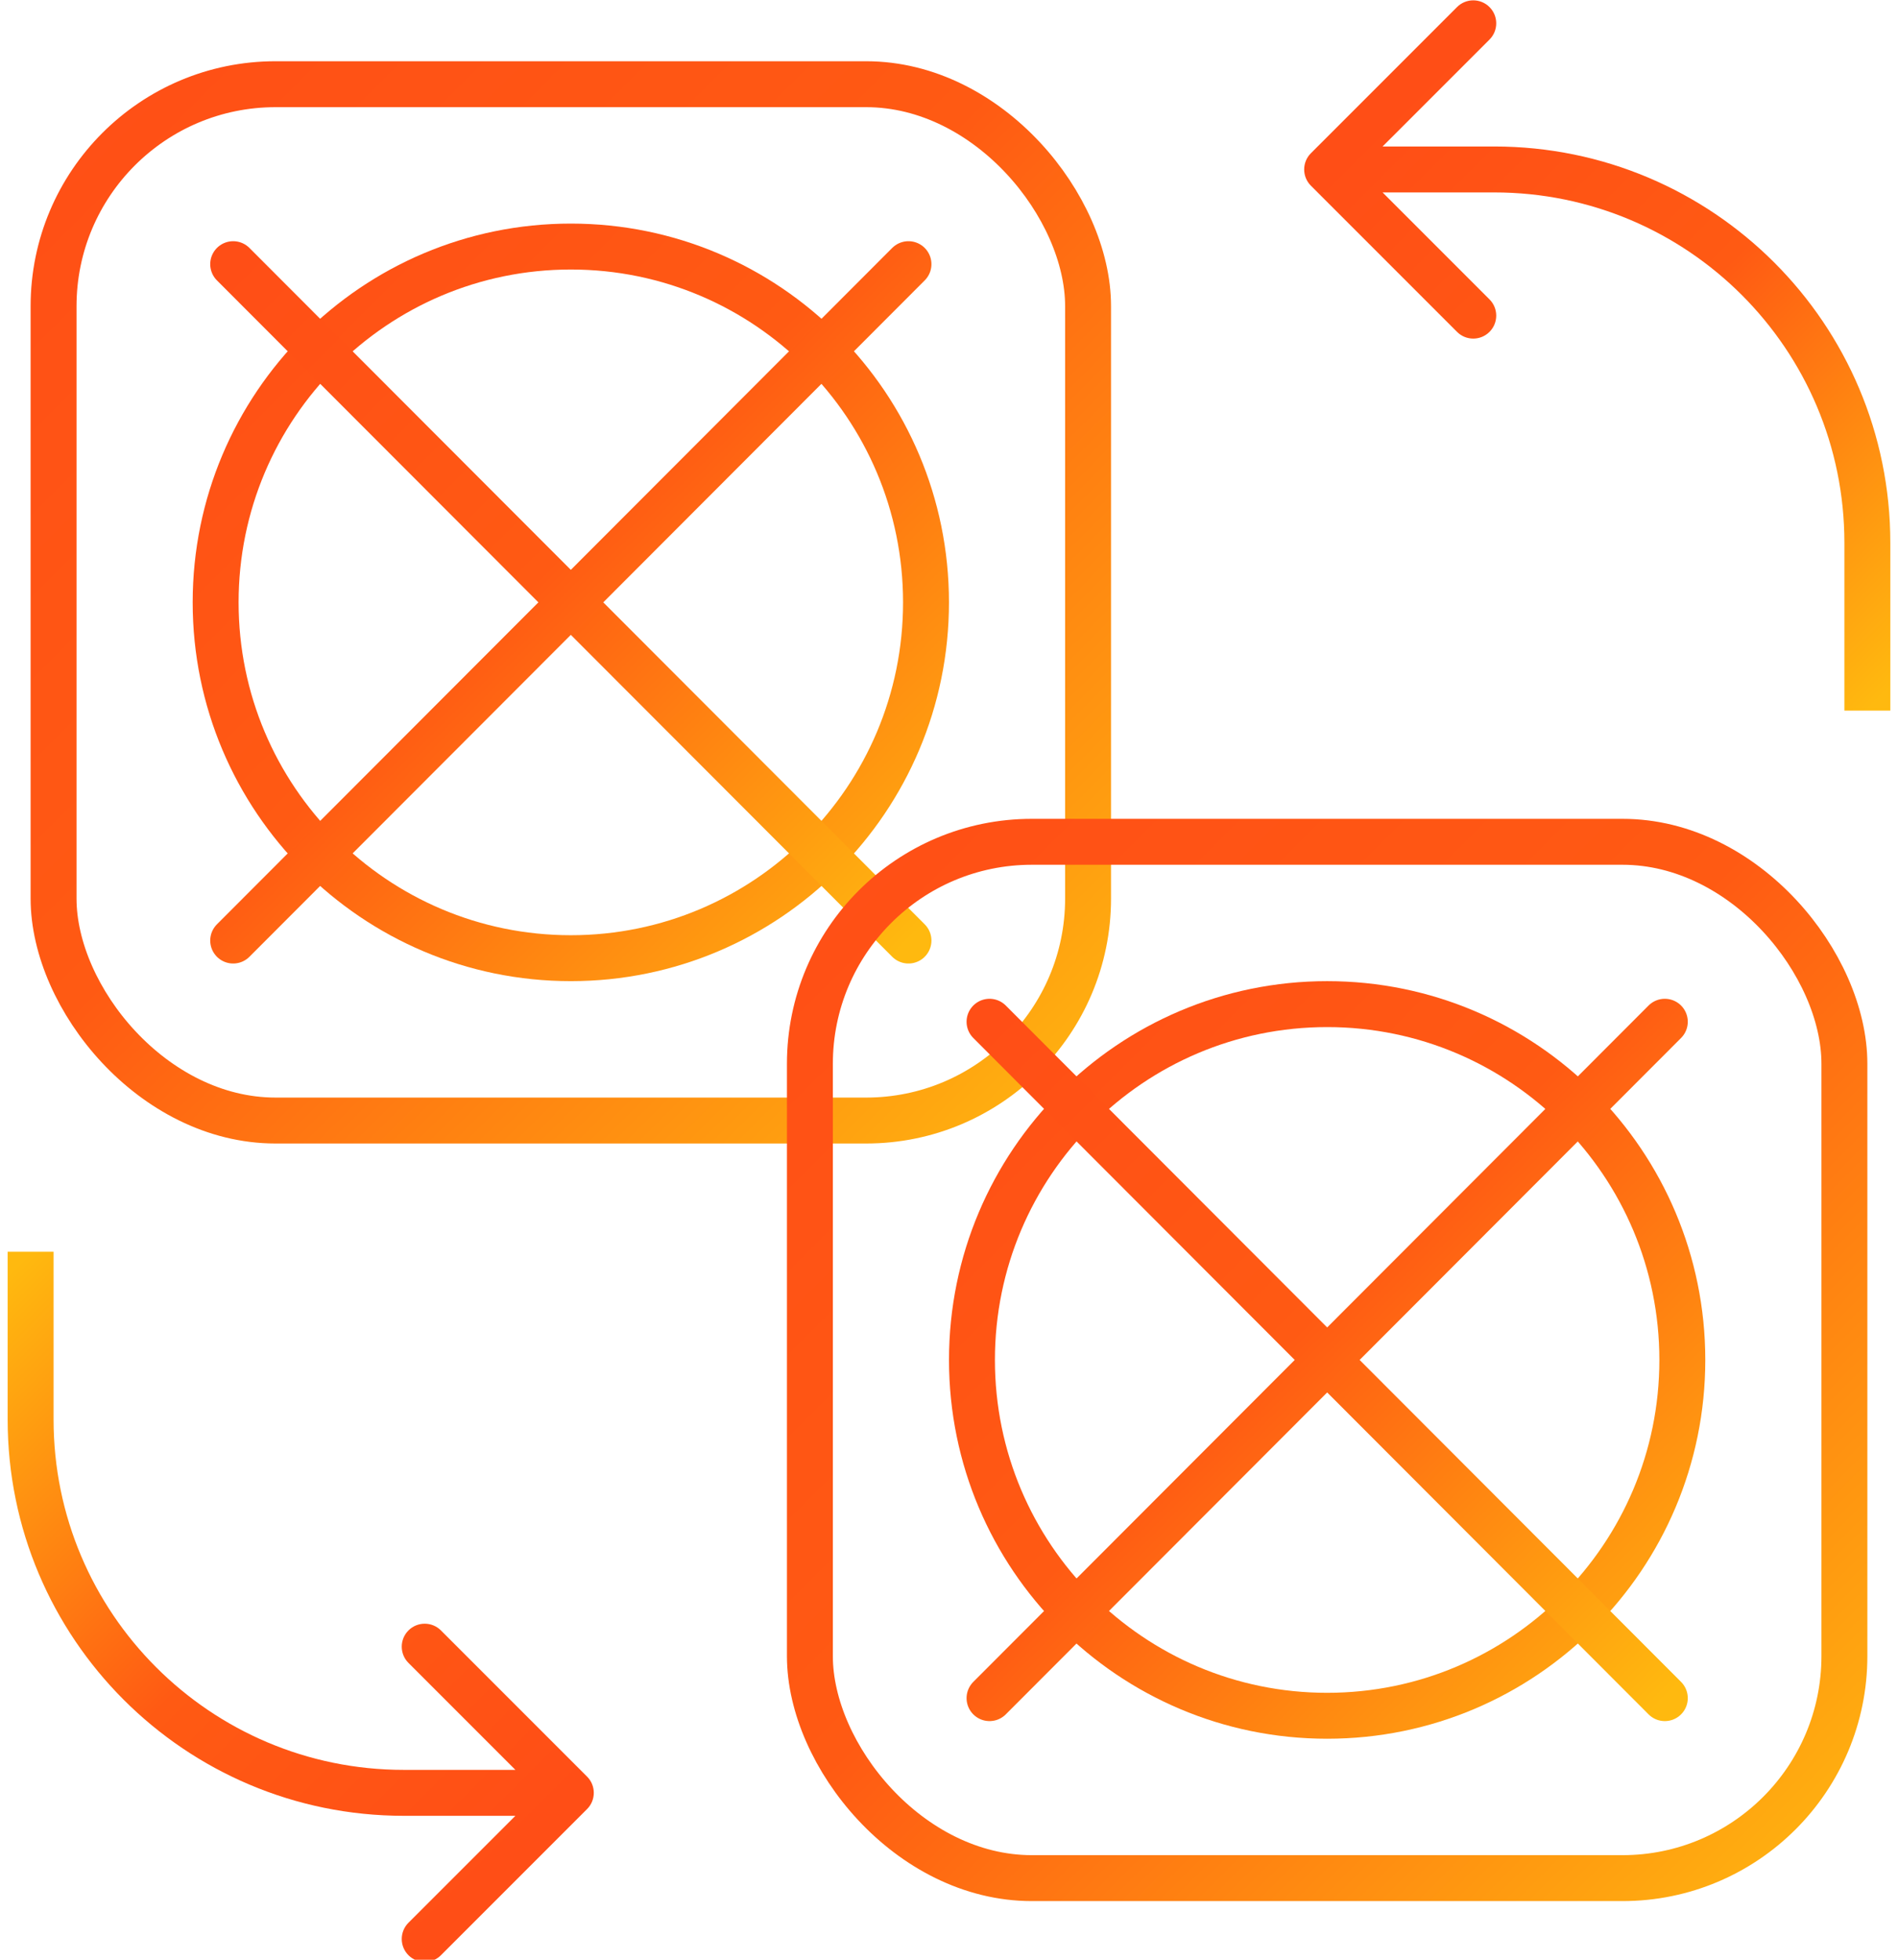 <svg width="62" height="64" viewBox="0 0 62 64" fill="none" xmlns="http://www.w3.org/2000/svg">
<rect x="1.75" y="2.75" width="33.793" height="33.844" rx="7.25" stroke="url(#paint0_linear)" stroke-width="1.5"/>
<path d="M30.249 19.672C30.249 26.09 25.054 31.292 18.647 31.292C12.24 31.292 7.044 26.09 7.044 19.672C7.044 13.253 12.24 8.052 18.647 8.052C25.054 8.052 30.249 13.253 30.249 19.672Z" stroke="url(#paint1_linear)" stroke-width="1.5"/>
<path d="M7.617 30.716L29.676 8.627M29.676 30.716L7.617 8.627" stroke="url(#paint2_linear)" stroke-width="1.5" stroke-linecap="round"/>
<rect x="26.456" y="27.491" width="33.793" height="33.844" rx="7.25" stroke="url(#paint3_linear)" stroke-width="1.5"/>
<path d="M54.955 44.413C54.955 50.831 49.76 56.033 43.353 56.033C36.946 56.033 31.75 50.831 31.75 44.413C31.75 37.994 36.946 32.792 43.353 32.792C49.76 32.792 54.955 37.994 54.955 44.413Z" stroke="url(#paint4_linear)" stroke-width="1.5"/>
<path d="M32.324 55.457L54.383 33.368M54.383 55.457L32.324 33.368" stroke="url(#paint5_linear)" stroke-width="1.5" stroke-linecap="round"/>
<path d="M42.822 5.004C42.529 5.297 42.529 5.772 42.822 6.065L47.595 10.838C47.888 11.131 48.363 11.131 48.656 10.838C48.949 10.545 48.949 10.07 48.656 9.777L44.413 5.534L48.656 1.292C48.949 0.999 48.949 0.524 48.656 0.231C48.363 -0.062 47.888 -0.062 47.595 0.231L42.822 5.004ZM61.749 23.206V17.725H60.249V23.206H61.749ZM48.809 4.784H43.352V6.284H48.809V4.784ZM61.749 17.725C61.749 10.578 55.956 4.784 48.809 4.784V6.284C55.127 6.284 60.249 11.406 60.249 17.725H61.749Z" fill="url(#paint6_linear)"/>
<path d="M19.177 59.08C19.47 58.787 19.47 58.312 19.177 58.019L14.404 53.246C14.111 52.953 13.636 52.953 13.343 53.246C13.05 53.539 13.05 54.014 13.343 54.307L17.586 58.55L13.343 62.792C13.05 63.085 13.05 63.56 13.343 63.853C13.636 64.146 14.111 64.146 14.404 63.853L19.177 59.08ZM0.25 40.878V46.359H1.75V40.878H0.25ZM13.19 59.3H18.646V57.8H13.19V59.3ZM0.25 46.359C0.25 53.506 6.043 59.3 13.19 59.3V57.8C6.872 57.8 1.75 52.678 1.75 46.359H0.25Z" fill="url(#paint7_linear)"/>
<defs>
<linearGradient id="paint0_linear" x1="1" y1="2" x2="36.344" y2="37.293" gradientUnits="userSpaceOnUse">
<stop stop-color="#FF4E16"/>
<stop offset="0.458" stop-color="#FF5A13"/>
<stop offset="1" stop-color="#FFB90F"/>
</linearGradient>
<linearGradient id="paint1_linear" x1="6.294" y1="7.302" x2="31.034" y2="32.007" gradientUnits="userSpaceOnUse">
<stop stop-color="#FF4E16"/>
<stop offset="0.458" stop-color="#FF5A13"/>
<stop offset="1" stop-color="#FFB90F"/>
</linearGradient>
<linearGradient id="paint2_linear" x1="7.617" y1="8.627" x2="29.707" y2="30.685" gradientUnits="userSpaceOnUse">
<stop stop-color="#FF4E16"/>
<stop offset="0.458" stop-color="#FF5A13"/>
<stop offset="1" stop-color="#FFB90F"/>
</linearGradient>
<linearGradient id="paint3_linear" x1="25.706" y1="26.741" x2="61.05" y2="62.034" gradientUnits="userSpaceOnUse">
<stop stop-color="#FF4E16"/>
<stop offset="0.458" stop-color="#FF5A13"/>
<stop offset="1" stop-color="#FFB90F"/>
</linearGradient>
<linearGradient id="paint4_linear" x1="31" y1="32.042" x2="55.74" y2="56.748" gradientUnits="userSpaceOnUse">
<stop stop-color="#FF4E16"/>
<stop offset="0.458" stop-color="#FF5A13"/>
<stop offset="1" stop-color="#FFB90F"/>
</linearGradient>
<linearGradient id="paint5_linear" x1="32.324" y1="33.368" x2="54.414" y2="55.426" gradientUnits="userSpaceOnUse">
<stop stop-color="#FF4E16"/>
<stop offset="0.458" stop-color="#FF5A13"/>
<stop offset="1" stop-color="#FFB90F"/>
</linearGradient>
<linearGradient id="paint6_linear" x1="43.352" y1="5.534" x2="61.024" y2="23.181" gradientUnits="userSpaceOnUse">
<stop stop-color="#FF4E16"/>
<stop offset="0.458" stop-color="#FF5A13"/>
<stop offset="1" stop-color="#FFB90F"/>
</linearGradient>
<linearGradient id="paint7_linear" x1="18.646" y1="58.55" x2="0.975" y2="40.903" gradientUnits="userSpaceOnUse">
<stop stop-color="#FF4E16"/>
<stop offset="0.458" stop-color="#FF5A13"/>
<stop offset="1" stop-color="#FFB90F"/>
</linearGradient>
</defs>
</svg>
